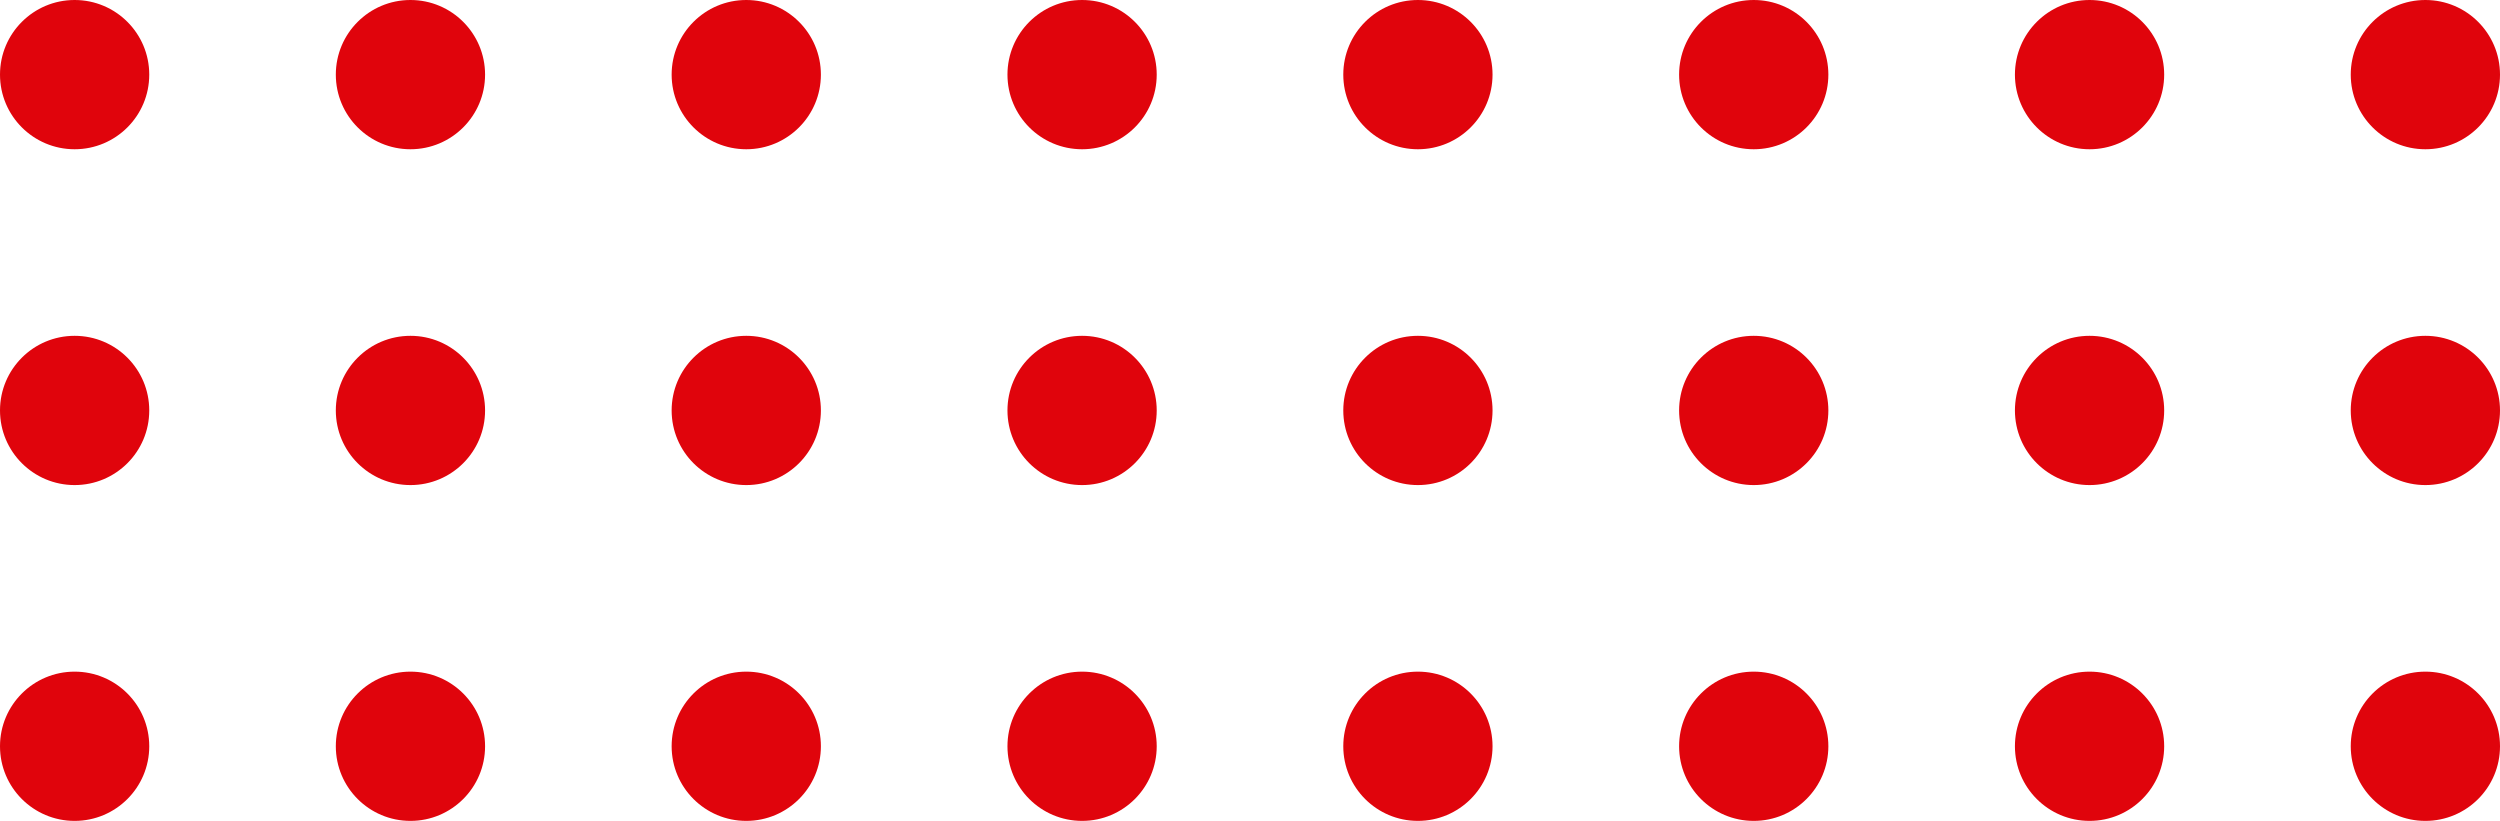 <svg width="134" height="44" viewBox="0 0 134 44" fill="none" xmlns="http://www.w3.org/2000/svg">
<circle cx="76" cy="4" r="4" fill="#E0040C"/>
<circle cx="76" cy="22" r="4" fill="#E0040C"/>
<circle cx="76" cy="40" r="4" fill="#E0040C"/>
<circle cx="94" cy="4" r="4" fill="#E0040C"/>
<circle cx="94" cy="22" r="4" fill="#E0040C"/>
<circle cx="94" cy="40" r="4" fill="#E0040C"/>
<circle cx="112" cy="4" r="4" fill="#E0040C"/>
<circle cx="112" cy="22" r="4" fill="#E0040C"/>
<circle cx="112" cy="40" r="4" fill="#E0040C"/>
<circle cx="130" cy="4" r="4" fill="#E0040C"/>
<circle cx="130" cy="22" r="4" fill="#E0040C"/>
<circle cx="130" cy="40" r="4" fill="#E0040C"/>
<circle cx="4" cy="4" r="4" fill="#E0040C"/>
<circle cx="4" cy="22" r="4" fill="#E0040C"/>
<circle cx="4" cy="40" r="4" fill="#E0040C"/>
<circle cx="22" cy="4" r="4" fill="#E0040C"/>
<circle cx="22" cy="22" r="4" fill="#E0040C"/>
<circle cx="22" cy="40" r="4" fill="#E0040C"/>
<circle cx="40" cy="4" r="4" fill="#E0040C"/>
<circle cx="40" cy="22" r="4" fill="#E0040C"/>
<circle cx="40" cy="40" r="4" fill="#E0040C"/>
<circle cx="58" cy="4" r="4" fill="#E0040C"/>
<circle cx="58" cy="22" r="4" fill="#E0040C"/>
<circle cx="58" cy="40" r="4" fill="#E0040C"/>
</svg>
